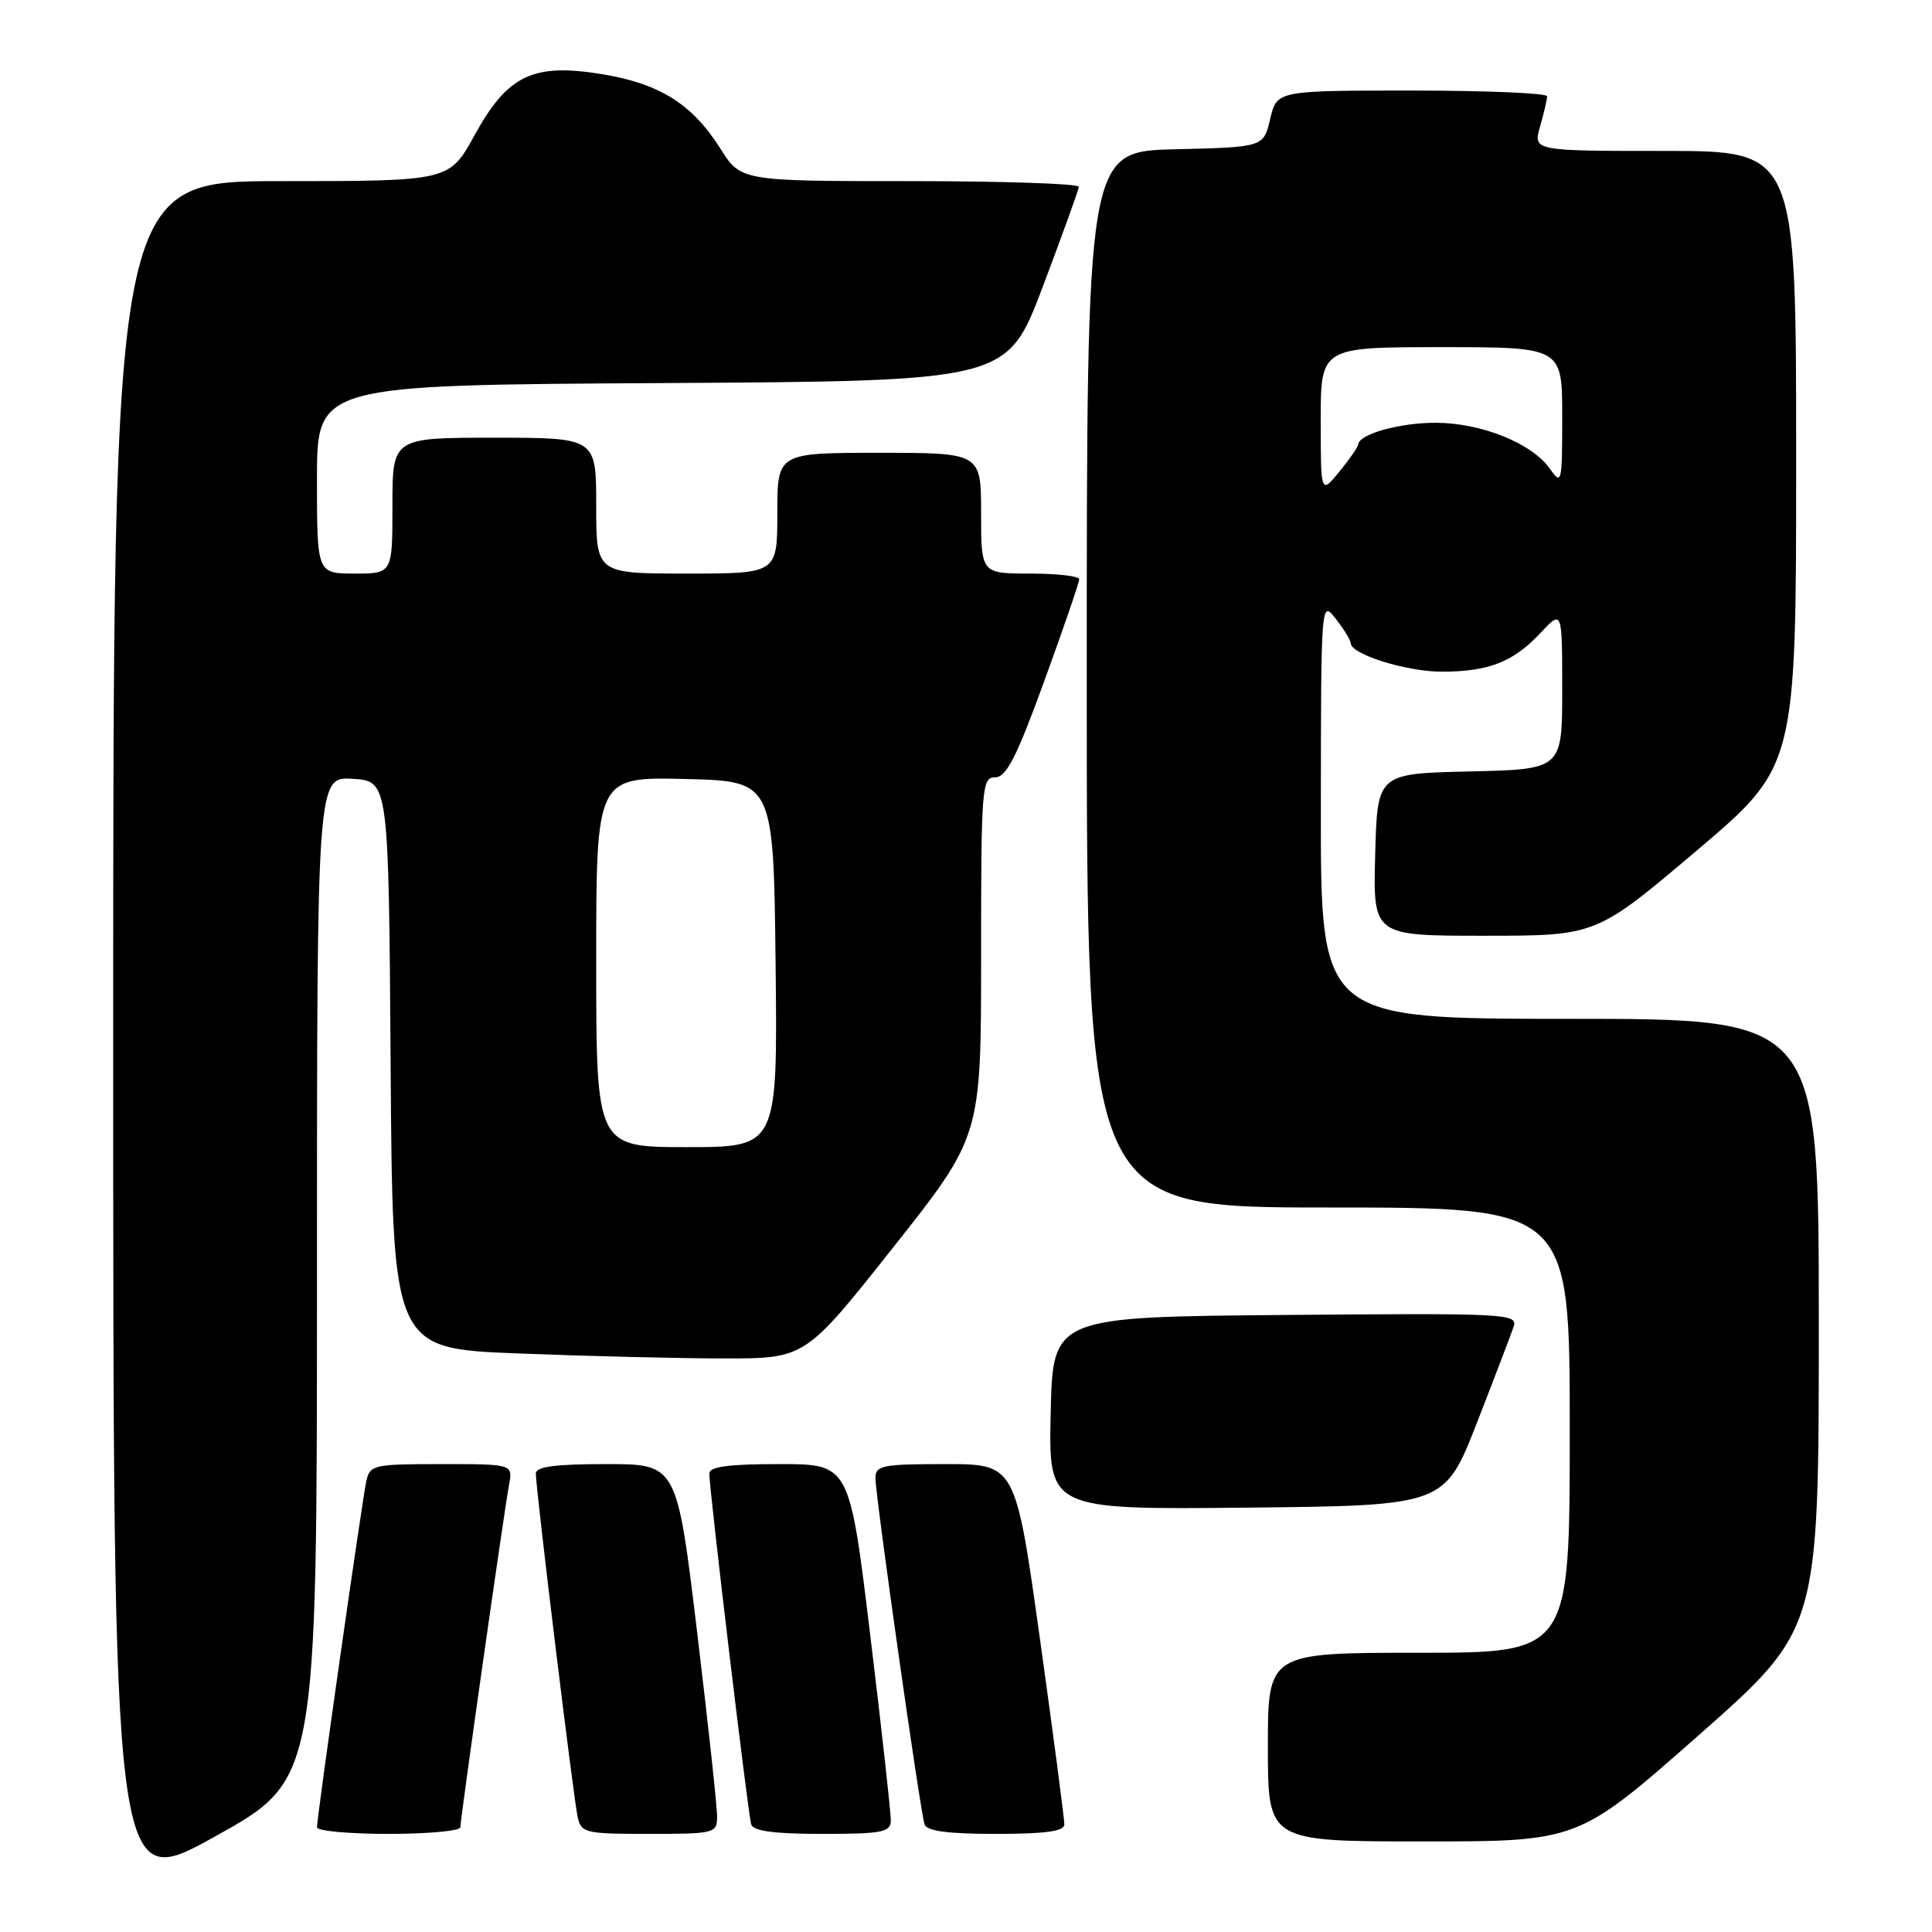 <?xml version="1.0" encoding="UTF-8" standalone="no"?>
<!DOCTYPE svg PUBLIC "-//W3C//DTD SVG 1.1//EN" "http://www.w3.org/Graphics/SVG/1.1/DTD/svg11.dtd" >
<svg xmlns="http://www.w3.org/2000/svg" xmlns:xlink="http://www.w3.org/1999/xlink" version="1.1" viewBox="0 0 256 256">
 <g >
 <path fill="currentColor"
d=" M 42.00 169.36 C 42.00 102.89 42.00 102.89 46.75 103.20 C 51.50 103.50 51.50 103.50 51.76 141.09 C 52.02 178.69 52.02 178.69 68.67 179.34 C 77.83 179.70 90.13 180.00 96.01 180.00 C 106.70 180.00 106.70 180.00 118.35 165.29 C 130.00 150.57 130.00 150.57 130.00 126.79 C 130.00 104.25 130.10 103.00 131.86 103.00 C 133.34 103.00 134.69 100.36 138.37 90.25 C 140.92 83.24 143.01 77.16 143.00 76.75 C 143.00 76.34 140.07 76.00 136.50 76.00 C 130.00 76.00 130.00 76.00 130.00 68.00 C 130.00 60.00 130.00 60.00 116.50 60.00 C 103.00 60.00 103.00 60.00 103.00 68.00 C 103.00 76.00 103.00 76.00 91.00 76.00 C 79.00 76.00 79.00 76.00 79.00 67.00 C 79.00 58.00 79.00 58.00 65.50 58.00 C 52.00 58.00 52.00 58.00 52.00 67.00 C 52.00 76.00 52.00 76.00 47.00 76.00 C 42.00 76.00 42.00 76.00 42.00 63.51 C 42.00 51.02 42.00 51.02 87.72 50.76 C 133.44 50.50 133.44 50.50 138.17 38.00 C 140.77 31.12 142.92 25.16 142.95 24.75 C 142.98 24.34 132.92 24.00 120.59 24.00 C 98.18 24.00 98.18 24.00 95.44 19.67 C 91.73 13.80 87.44 11.10 79.84 9.84 C 70.65 8.32 67.28 9.92 62.89 17.90 C 59.54 24.00 59.54 24.00 37.27 24.00 C 15.00 24.00 15.00 24.00 15.00 137.42 C 15.00 250.84 15.00 250.84 28.50 243.34 C 42.00 235.83 42.00 235.83 42.00 169.36 Z  M 225.06 229.95 C 241.00 215.89 241.00 215.89 241.00 175.45 C 241.00 135.00 241.00 135.00 208.00 135.00 C 175.00 135.00 175.00 135.00 175.02 107.25 C 175.04 79.52 175.05 79.50 177.00 82.00 C 178.08 83.38 178.97 84.83 178.98 85.24 C 179.02 86.71 186.37 89.00 191.06 89.00 C 197.24 89.00 200.54 87.71 204.12 83.87 C 207.00 80.79 207.00 80.79 207.00 91.36 C 207.00 101.94 207.00 101.94 194.75 102.22 C 182.50 102.50 182.50 102.50 182.22 113.25 C 181.93 124.00 181.93 124.00 196.72 123.99 C 211.50 123.99 211.50 123.99 224.75 112.77 C 238.00 101.55 238.00 101.55 238.00 60.77 C 238.00 20.00 238.00 20.00 220.57 20.00 C 203.14 20.00 203.14 20.00 204.07 16.76 C 204.58 14.97 205.00 13.17 205.00 12.76 C 205.00 12.34 196.94 12.00 187.10 12.00 C 169.20 12.00 169.20 12.00 168.31 15.75 C 167.43 19.50 167.43 19.50 155.71 19.78 C 144.00 20.06 144.00 20.06 144.00 90.03 C 144.00 160.00 144.00 160.00 176.00 160.00 C 208.00 160.00 208.00 160.00 208.00 189.50 C 208.00 219.00 208.00 219.00 188.00 219.00 C 168.00 219.00 168.00 219.00 168.00 231.50 C 168.00 244.00 168.00 244.00 188.56 244.00 C 209.12 244.00 209.12 244.00 225.06 229.95 Z  M 61.00 242.12 C 61.00 241.03 66.75 200.55 67.45 196.75 C 67.95 194.00 67.95 194.00 58.49 194.00 C 49.50 194.00 49.01 194.11 48.54 196.25 C 47.99 198.75 42.00 240.76 42.00 242.13 C 42.00 242.61 46.27 243.00 51.50 243.00 C 56.73 243.00 61.00 242.60 61.00 242.12 Z  M 95.02 240.75 C 95.04 239.51 93.84 228.49 92.37 216.25 C 89.69 194.00 89.69 194.00 80.34 194.00 C 73.54 194.00 71.00 194.34 71.00 195.25 C 70.99 197.23 75.99 238.26 76.54 240.75 C 77.01 242.88 77.52 243.00 86.02 243.00 C 94.66 243.00 95.00 242.91 95.02 240.75 Z  M 118.04 241.25 C 118.06 240.29 116.84 229.26 115.32 216.75 C 112.57 194.00 112.57 194.00 103.29 194.00 C 96.53 194.00 94.00 194.34 93.99 195.25 C 93.98 197.34 99.12 240.41 99.54 241.75 C 99.82 242.63 102.62 243.00 108.97 243.00 C 116.89 243.00 118.00 242.78 118.04 241.25 Z  M 141.03 241.75 C 141.04 241.06 139.60 230.04 137.81 217.25 C 134.56 194.00 134.56 194.00 125.28 194.00 C 116.89 194.00 116.00 194.18 116.00 195.87 C 116.00 198.24 121.94 240.07 122.51 241.75 C 122.81 242.63 125.64 243.00 131.97 243.00 C 138.51 243.00 141.01 242.66 141.03 241.75 Z  M 195.71 188.50 C 198.07 182.45 200.26 176.71 200.58 175.74 C 201.11 174.07 199.39 173.99 170.32 174.24 C 139.50 174.50 139.50 174.50 139.22 187.27 C 138.94 200.03 138.94 200.03 165.18 199.77 C 191.41 199.50 191.41 199.50 195.71 188.50 Z  M 79.00 127.47 C 79.00 102.94 79.00 102.94 90.75 103.22 C 102.50 103.50 102.50 103.50 102.77 127.75 C 103.04 152.00 103.04 152.00 91.02 152.00 C 79.00 152.00 79.00 152.00 79.00 127.47 Z  M 175.00 55.75 C 175.00 46.00 175.00 46.00 191.00 46.00 C 207.00 46.00 207.00 46.00 207.00 55.22 C 207.00 64.04 206.93 64.34 205.37 62.11 C 203.01 58.75 196.33 56.05 190.30 56.02 C 185.49 56.00 180.05 57.52 179.96 58.91 C 179.94 59.23 178.82 60.85 177.47 62.50 C 175.01 65.50 175.01 65.50 175.00 55.75 Z "/>
</g>
</svg>